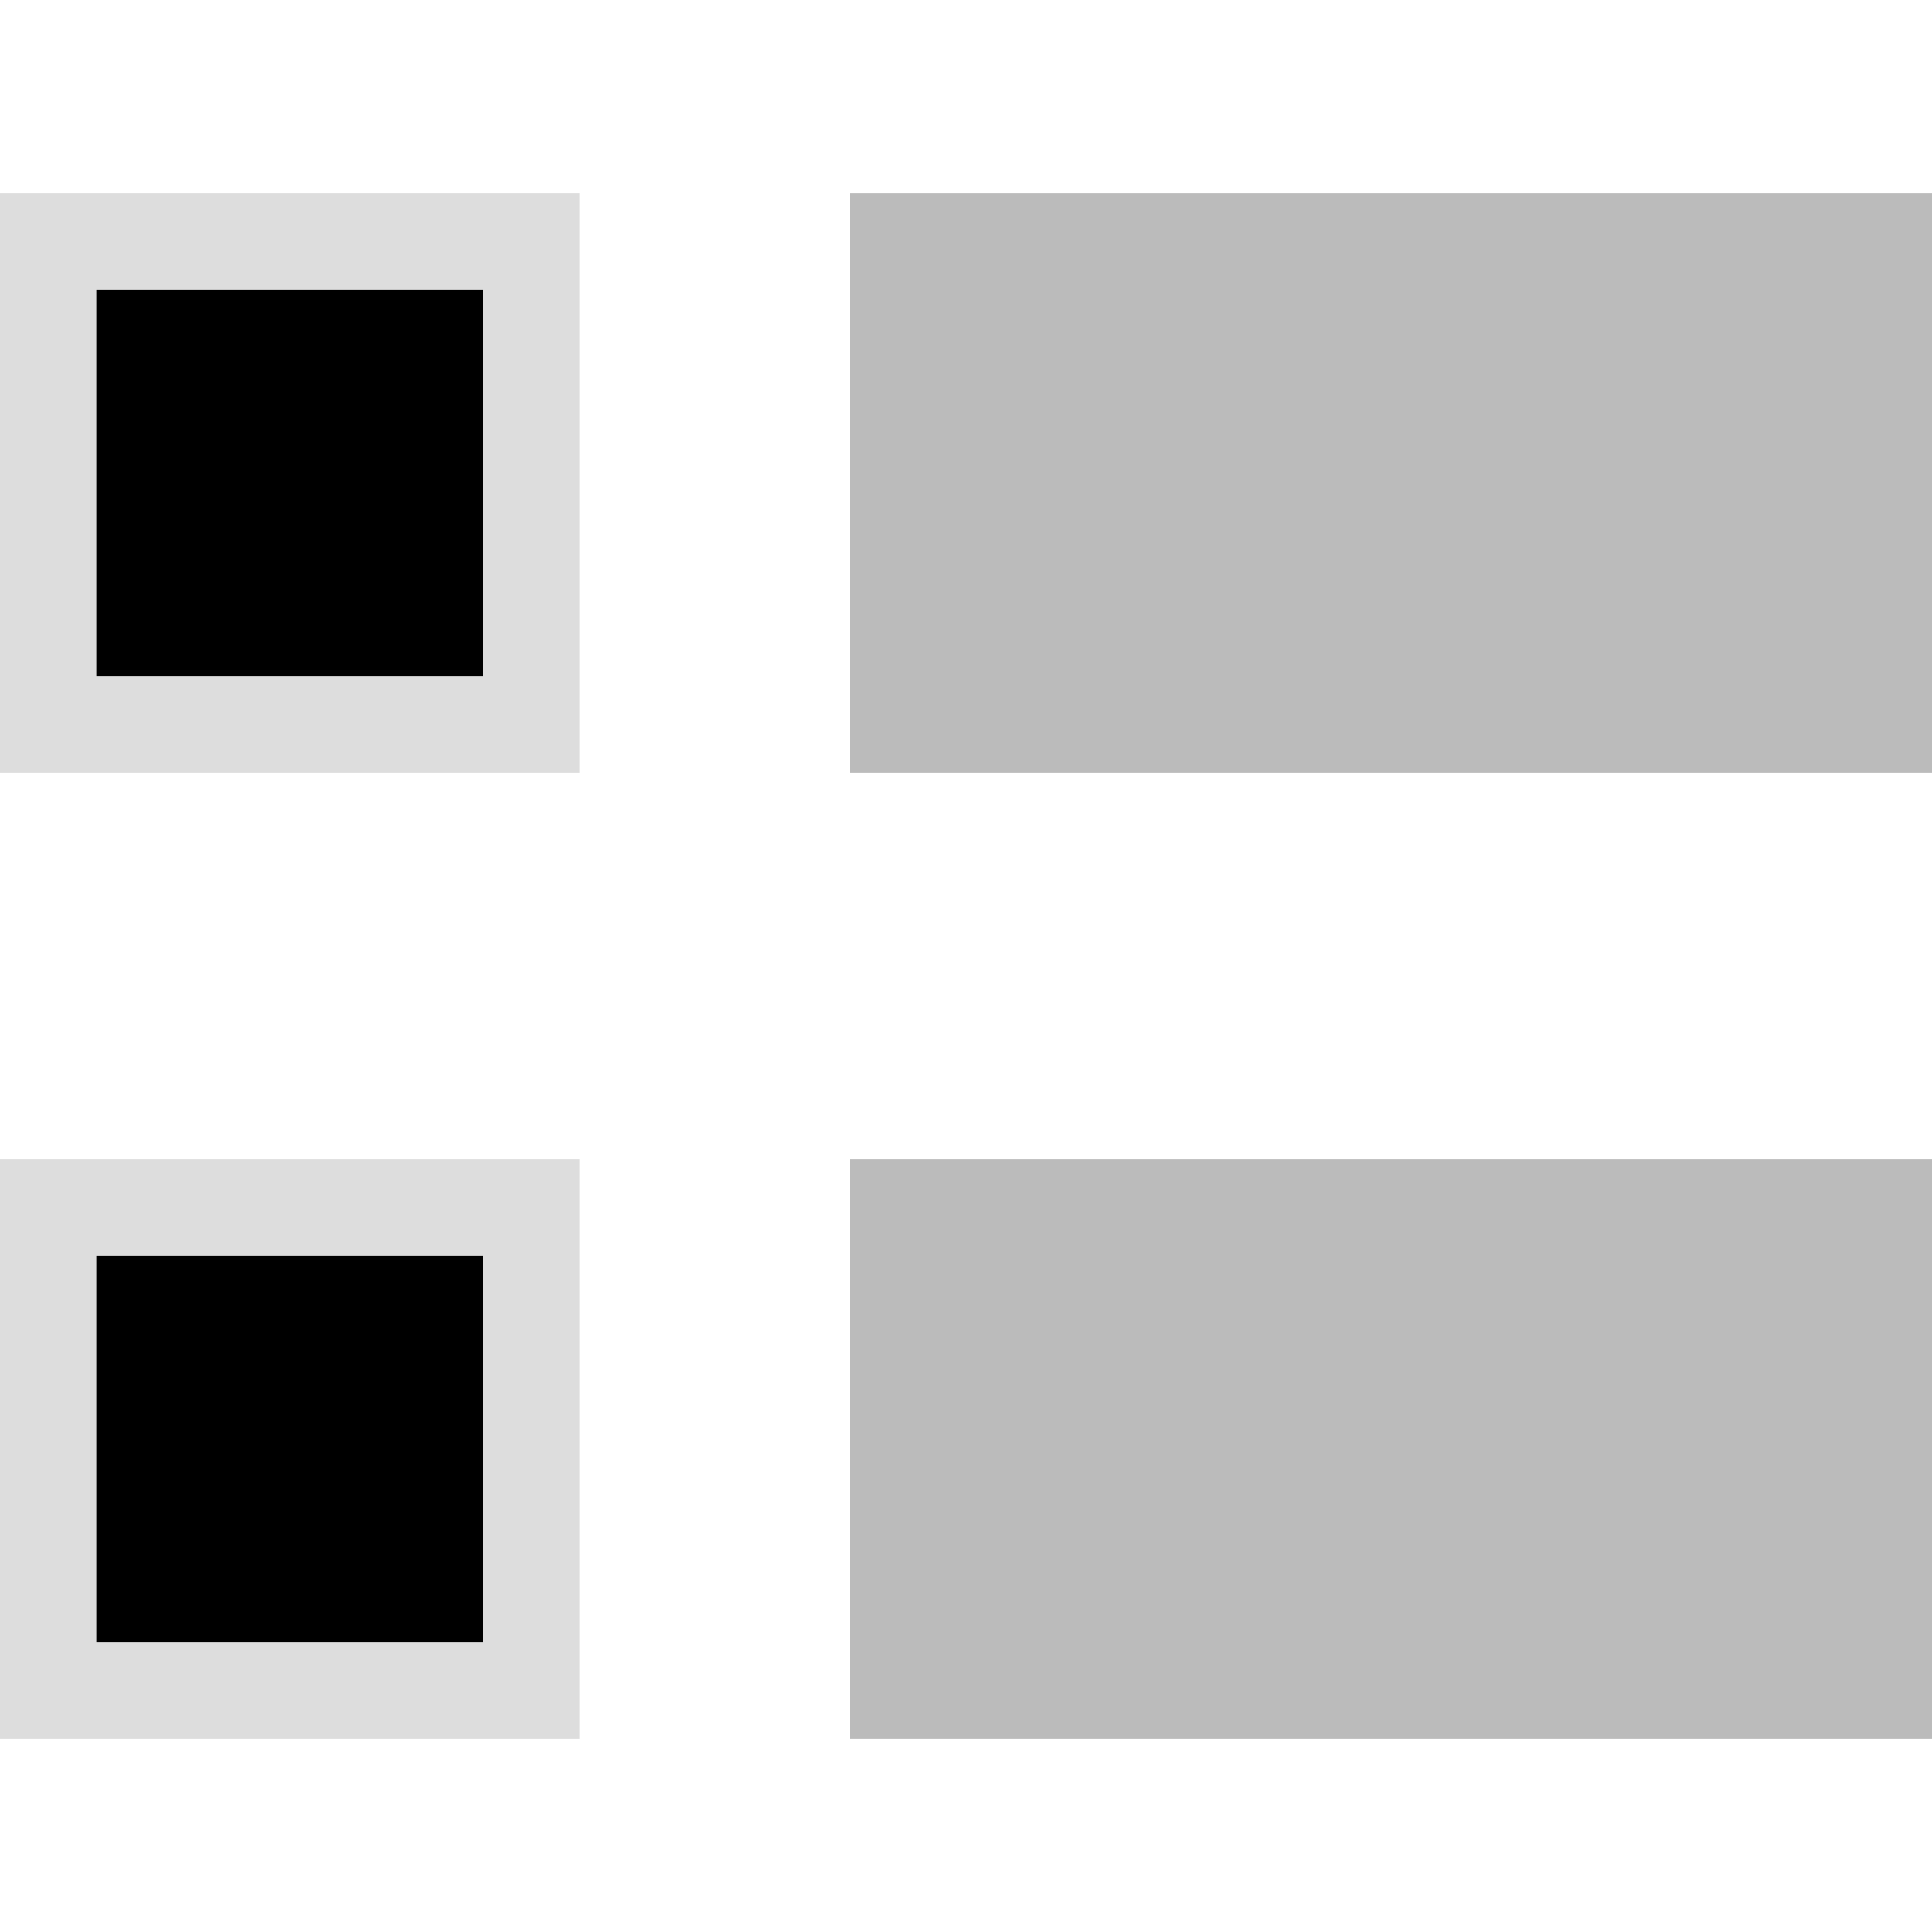 <?xml version="1.0" standalone="no"?>
<!DOCTYPE svg PUBLIC "-//W3C//DTD SVG 1.1//EN" "http://www.w3.org/Graphics/SVG/1.1/DTD/svg11.dtd">
<svg x="0" y="0" width="100" height="100" viewBox="0 -10 100 100" xmlns="http://www.w3.org/2000/svg">
  <g fill="#ddd">
	  <rect y="0"  x="0" width="30" height="30"></rect>
	  <rect y="5"  x="5" width="20" height="20" fill="#000"></rect>
	  <rect y="0"  x="44" width="60" height="30" fill="#bbb"></rect>

	  <rect y="50" x="0" width="30" height="30"></rect>
	  <rect y="55" x="5" width="20" height="20" fill="#000"></rect>
	  <rect y="50" x="44" width="60" height="30" fill="#bbb"></rect>
  </g>
</svg>

